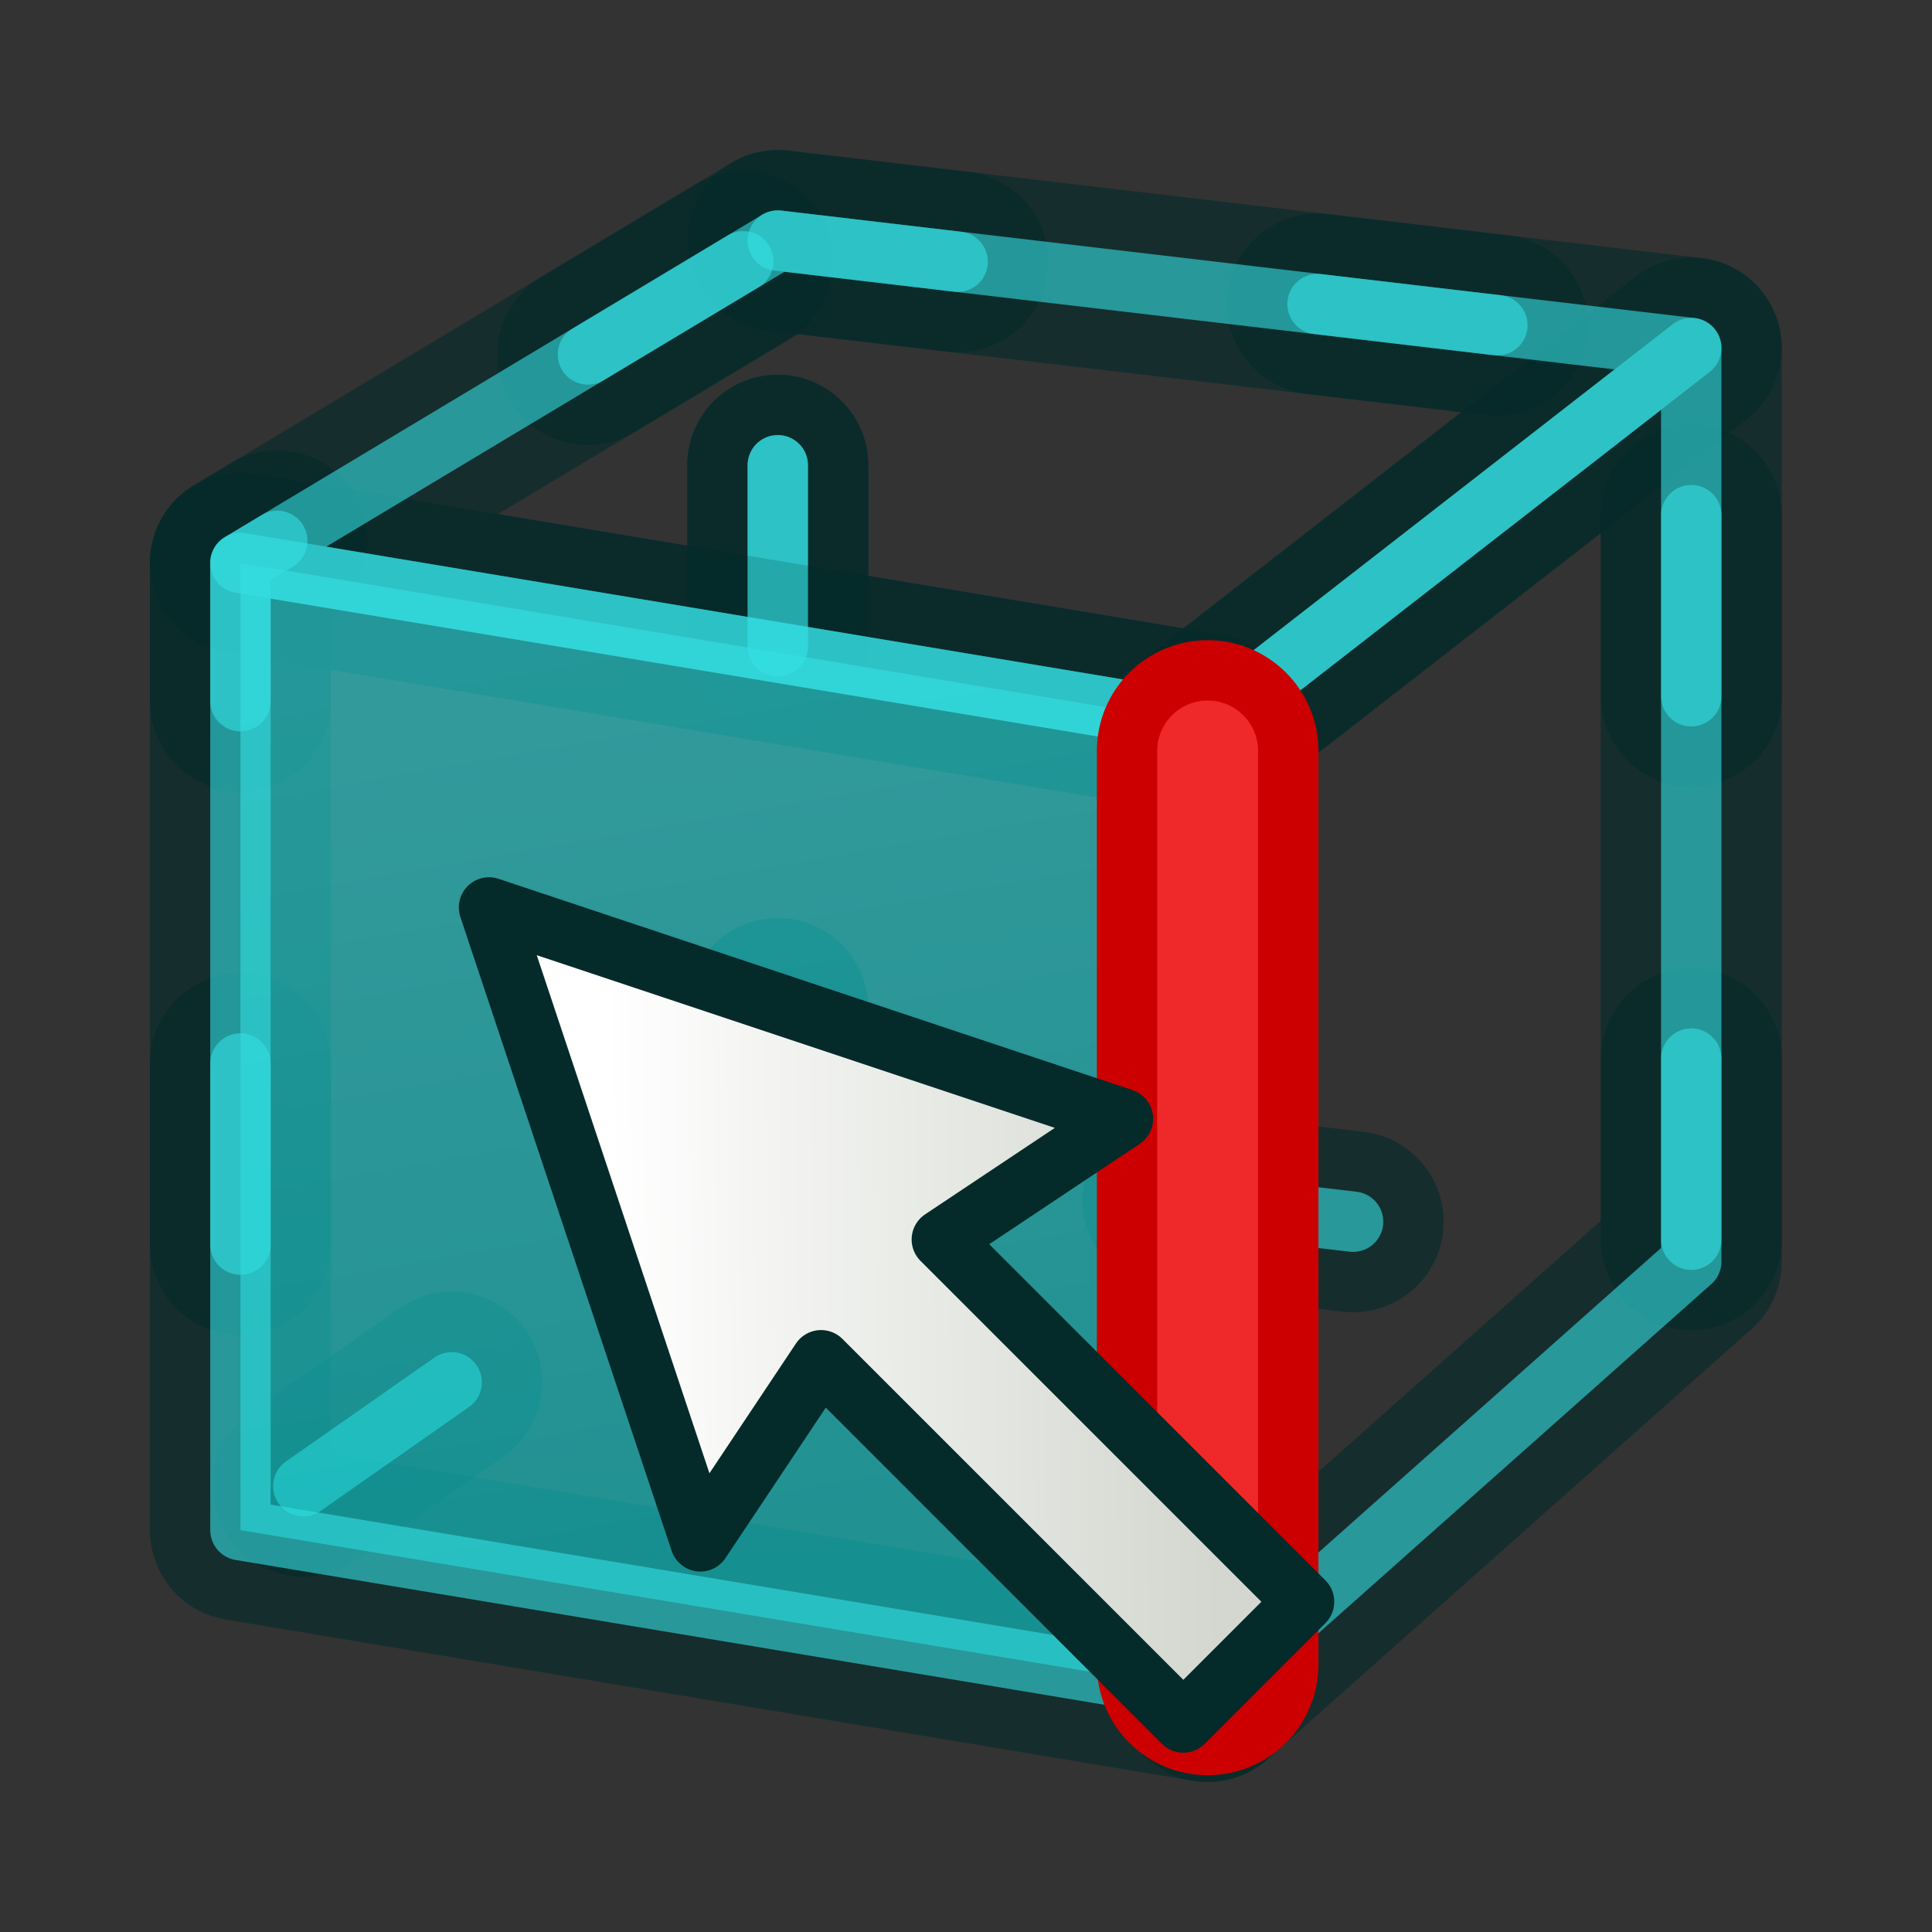 <svg xmlns="http://www.w3.org/2000/svg" xmlns:svg="http://www.w3.org/2000/svg" xmlns:xlink="http://www.w3.org/1999/xlink" id="svg6248" width="64" height="64" version="1.1"><rect width="100%" height="100%" fill="#333333" stroke="none"/><defs id="defs6250"><linearGradient id="linearGradient4027"><stop style="stop-color:#16d0d2;stop-opacity:1" id="stop4029" offset="0"/><stop style="stop-color:#34e0e2;stop-opacity:1" id="stop4031" offset="1"/></linearGradient><linearGradient id="linearGradient3253"><stop style="stop-color:#89d5f8;stop-opacity:1" id="stop3255" offset="0"/><stop style="stop-color:#00899e;stop-opacity:1" id="stop3257" offset="1"/></linearGradient><linearGradient id="linearGradient6816"><stop style="stop-color:#000;stop-opacity:1" id="stop6818" offset="0"/><stop style="stop-color:#000;stop-opacity:0" id="stop6820" offset="1"/></linearGradient><linearGradient id="linearGradient6781"><stop style="stop-color:#fff;stop-opacity:1" id="stop6783" offset="0"/><stop style="stop-color:#3465a4;stop-opacity:0" id="stop6785" offset="1"/></linearGradient><radialGradient id="radialGradient6822" cx="33.37" cy="51.929" r="25.199" fx="33.37" fy="51.929" gradientTransform="matrix(1.158,0,0,0.656,-7.292,16.126)" gradientUnits="userSpaceOnUse" xlink:href="#linearGradient6816"/><radialGradient id="radialGradient3259" cx="18.418" cy="17.014" r="27.987" fx="18.418" fy="17.014" gradientTransform="matrix(0.972,-0.106,5.0523169e-2,0.465,-0.352,9.585)" gradientUnits="userSpaceOnUse" xlink:href="#linearGradient3253"/><radialGradient id="radialGradient3270" cx="18.418" cy="17.014" r="27.987" fx="18.418" fy="17.014" gradientTransform="matrix(0.972,-0.106,0.051,0.465,-0.352,9.585)" gradientUnits="userSpaceOnUse" xlink:href="#linearGradient3253"/><linearGradient id="linearGradient3783" x1="53.897" x2="47.502" y1="51.18" y2="21.837" gradientTransform="translate(0,-2)" gradientUnits="userSpaceOnUse" xlink:href="#linearGradient3777"/><linearGradient id="linearGradient3777"><stop style="stop-color:#204a87;stop-opacity:1" id="stop3779" offset="0"/><stop style="stop-color:#3465a4;stop-opacity:1" id="stop3781" offset="1"/></linearGradient><linearGradient id="linearGradient4033" x1="26" x2="20" y1="54" y2="20" gradientUnits="userSpaceOnUse" xlink:href="#linearGradient4027"/><linearGradient id="linearGradient3765"><stop style="stop-color:#d3d7cf;stop-opacity:1" id="stop3767" offset="0"/><stop style="stop-color:#fff;stop-opacity:1" id="stop3769" offset="1"/></linearGradient><linearGradient id="linearGradient3771-0" x1="35" x2="31" y1="51" y2="18" gradientUnits="userSpaceOnUse" xlink:href="#linearGradient3765"/><linearGradient id="linearGradient4221" x1="127.499" x2="129.432" y1="8.018" y2="48.913" gradientTransform="matrix(0,-2.069,0.489,0,16.278,307.868)" gradientUnits="userSpaceOnUse" xlink:href="#linearGradient3873"/><linearGradient id="linearGradient3873"><stop style="stop-color:#fff;stop-opacity:1" id="stop3875" offset="0"/><stop style="stop-color:#d3d7cf;stop-opacity:1" id="stop3877" offset="1"/></linearGradient></defs><g id="layer1" transform="matrix(0.89,0,0,0.89,3.515,3.519)"><path style="display:inline;opacity:.6;fill:none;stroke:#042a2a;stroke-width:6.742;stroke-linecap:butt;stroke-linejoin:round;stroke-dasharray:none;stroke-opacity:1" id="path3961" d="M 5,17 41,23 59,9 25,5 Z"/><path style="display:inline;opacity:.6;fill:none;stroke:#042a2a;stroke-width:6.742;stroke-linecap:butt;stroke-linejoin:round;stroke-dasharray:none;stroke-opacity:1" id="path2995" d="M 59,9 V 43 L 41,59 V 23 Z"/><path style="display:inline;opacity:.6;fill:none;stroke:#042a2a;stroke-width:6.742;stroke-linecap:round;stroke-linejoin:round;stroke-miterlimit:4;stroke-dasharray:6.742,13.485;stroke-dashoffset:11.866;stroke-opacity:1" id="path2995-1" d="M 25,5 V 39 L 5,53 V 17 Z"/><path id="path3825-7" d="M 25,5 59,9 V 43 L 25,39 Z" style="display:inline;overflow:visible;visibility:visible;opacity:.6;fill:none;stroke:#042a2a;stroke-width:6.742;stroke-linecap:round;stroke-linejoin:round;stroke-miterlimit:4;stroke-dasharray:6.742,13.485;stroke-dashoffset:0;stroke-opacity:1;marker:none;enable-background:accumulate"/><path id="path3825-7-7" d="M 25,5 59,9 V 43 L 25,39 Z" style="display:inline;overflow:visible;visibility:visible;opacity:.6;fill:none;stroke:#34e0e2;stroke-width:2.247;stroke-linecap:round;stroke-linejoin:round;stroke-miterlimit:4;stroke-dasharray:6.742,13.485;stroke-dashoffset:0;stroke-opacity:1;marker:none;enable-background:accumulate"/><path id="path3825" d="m 5,17 36,6 V 59 L 5,53 Z" style="display:inline;overflow:visible;visibility:visible;opacity:.6;fill:none;stroke:#042a2a;stroke-width:6.742;stroke-linecap:butt;stroke-linejoin:round;stroke-miterlimit:4;stroke-dasharray:none;stroke-dashoffset:0;stroke-opacity:1;marker:none;enable-background:accumulate"/><path style="display:inline;opacity:.6;fill:none;fill-opacity:1;stroke:#34e0e2;stroke-width:2.247;stroke-linecap:butt;stroke-linejoin:round;stroke-dasharray:none;stroke-opacity:1" id="path2995-7" d="M 59,9 V 43 L 41,59 V 23 Z"/><path style="display:inline;opacity:.6;fill:none;stroke:#34e0e2;stroke-width:2.247;stroke-linecap:round;stroke-linejoin:round;stroke-miterlimit:4;stroke-dasharray:6.742,13.485;stroke-dashoffset:11.866;stroke-opacity:1" id="path2995-1-0" d="M 25,5 V 39 L 5,53 V 17 Z"/><path id="path3825-9" d="m 5,17 36,6 V 59 L 5,53 Z" style="display:inline;overflow:visible;visibility:visible;opacity:.6;fill:url(#linearGradient4033);fill-opacity:1;stroke:#34e0e2;stroke-width:2.247;stroke-linecap:butt;stroke-linejoin:round;stroke-miterlimit:4;stroke-dasharray:none;stroke-dashoffset:0;stroke-opacity:1;marker:none;enable-background:accumulate"/><path style="display:inline;opacity:.6;fill:none;stroke:#34e0e2;stroke-width:2.247;stroke-linecap:butt;stroke-linejoin:round;stroke-miterlimit:4;stroke-dasharray:none;stroke-opacity:1" id="path3970" d="M 5,17 25,5 59,9 41,23 Z"/><path style="color:#000;display:inline;fill:#ef2929;stroke:#c00;stroke-width:2.247;stroke-linecap:round;stroke-linejoin:round;stroke-dasharray:none" id="path3" d="m 41,20.997 c -1.657,0 -3,1.343 -3,3 v 34 c 0,1.657 1.343,3 3,3 1.657,0 3,-1.343 3,-3 v -34 c 0,-1.657 -1.343,-3 -3,-3 z"/></g><path style="display:inline;fill:url(#linearGradient4221);fill-opacity:1;stroke:#042a2a;stroke-width:2;stroke-linecap:round;stroke-linejoin:round;stroke-miterlimit:4;stroke-dashoffset:0;stroke-opacity:1" id="rect3871" d="m 39.199,57.06 -12,-12 -4,6 -7,-21 21,7 -6,4 12,12 z"/></svg>
